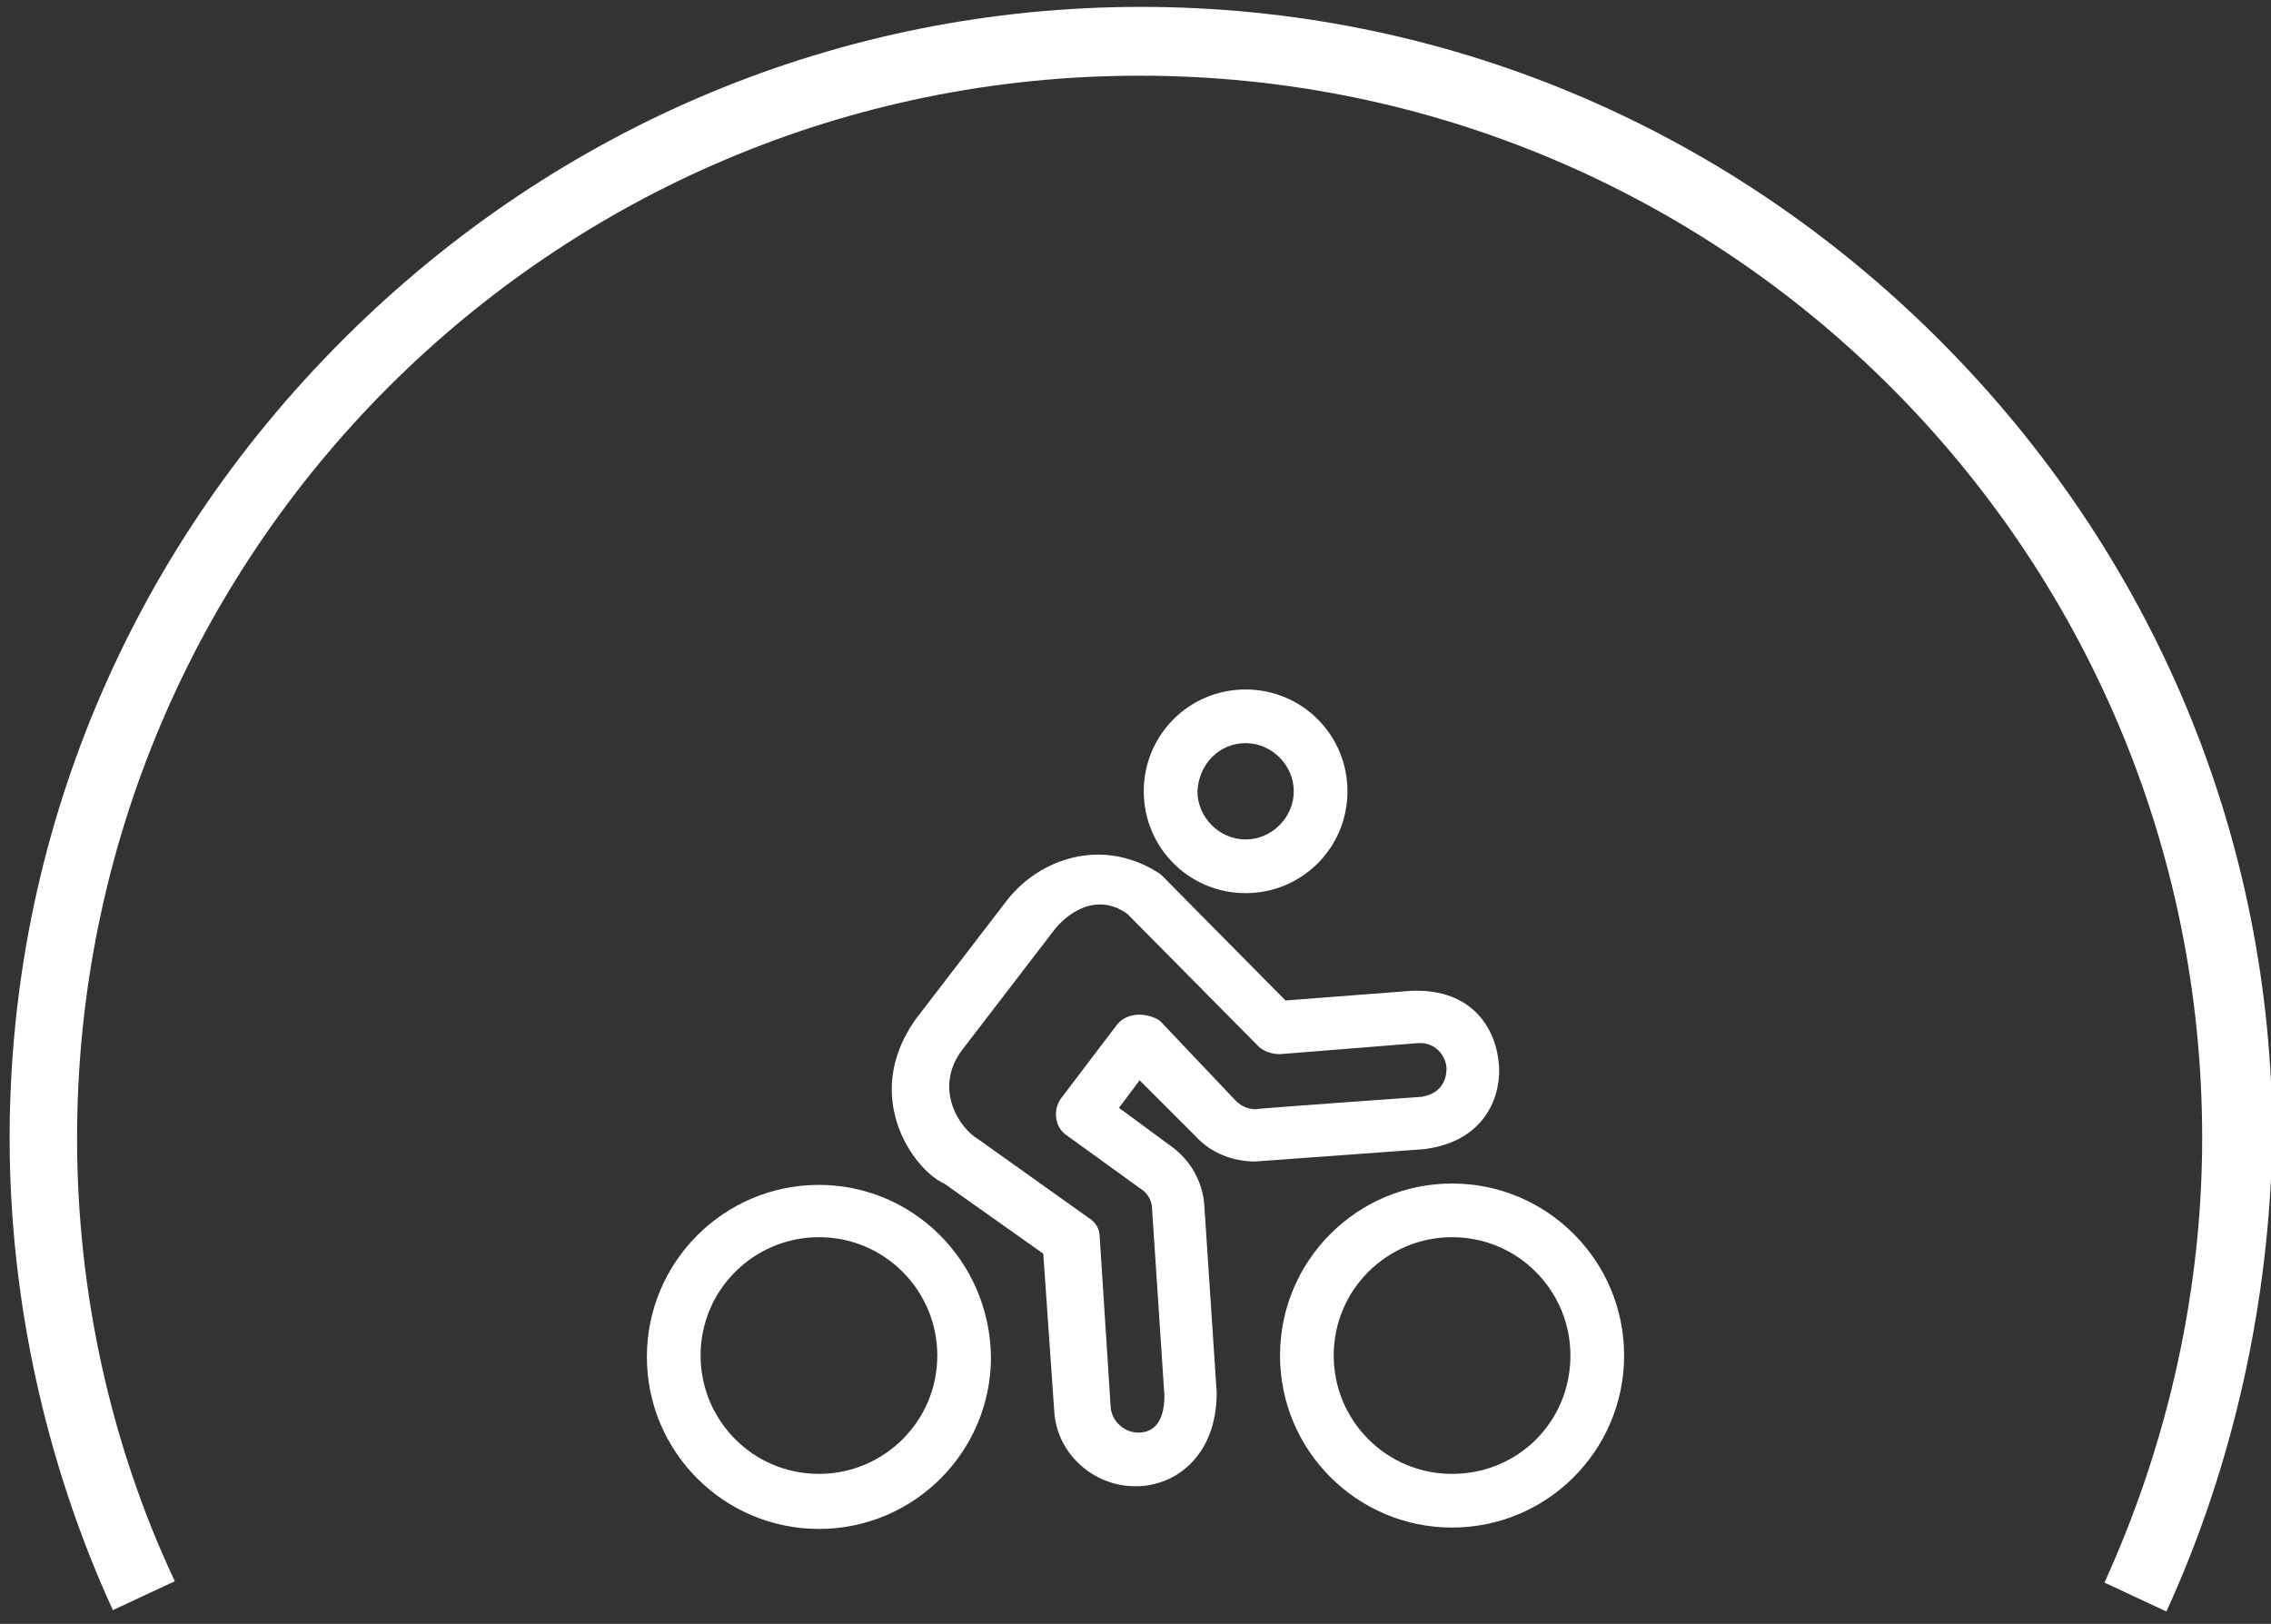 <?xml version="1.0" encoding="utf-8"?>
<!-- Generator: Adobe Illustrator 19.0.0, SVG Export Plug-In . SVG Version: 6.00 Build 0)  -->
<svg version="1.1" id="Layer_1" xmlns="http://www.w3.org/2000/svg" xmlns:xlink="http://www.w3.org/1999/xlink" x="0px" y="0px"
	 viewBox="-223 338 165 118" style="enable-background:new -223 338 165 118;" xml:space="preserve">
<rect x="-223" y="338" width="165" height="118" fill="#333333" stroke="none"/>
<style type="text/css">
	.st0{fill:#FFFFFF;}
</style>
<title>enduring-logovector</title>
<desc>Created with Sketch.</desc>
<g id="holder-postworkout">
	<g id="Food2Train-holder-filtrata" transform="translate(-1114, -5468)">
		<g id="enduring-logo" transform="translate(1117, 5471)">
			<g id="Page-1-Copy-6">
				<path class="st0" d="M-68.6,452.1l-4.5-2.1c4.6-10.1,7.1-21.2,7.1-32.3c0-42.6-34.6-77.2-77.2-77.2s-77.2,34.6-77.2,77.2
					c0,11.1,2.4,22.2,7.1,32.2l-4.5,2.1c-4.9-10.7-7.5-22.6-7.5-34.3c0-21.8,8.6-42.4,24.2-58c15.6-15.6,36.2-24.2,58-24.2
					c21.8,0,42.4,8.6,58,24.2s24.2,36.2,24.2,58C-61.1,429.5-63.7,441.4-68.6,452.1z"/>
			</g>
			<g id="Page-1" transform="translate(44, 47)">
				<g id="Group-3" transform="translate(36, 0)">
					<g id="Fill-1">
						<path class="st0" d="M-215.5,342c1.9,0,3.5,1.6,3.5,3.5c0,1.9-1.6,3.5-3.5,3.5c-1.9,0-3.5-1.6-3.5-3.5
							C-218.9,343.5-217.4,342-215.5,342 M-215.5,352.9c4.1,0,7.4-3.3,7.4-7.4c0-4.1-3.3-7.4-7.4-7.4c-4.1,0-7.4,3.3-7.4,7.4
							C-222.9,349.6-219.6,352.9-215.5,352.9"/>
					</g>
				</g>
				<g id="Group-6" transform="translate(0, 36)">
					<g id="Fill-4">
						<path class="st0" d="M-210.5,359.1c-4.8,0-8.6-3.9-8.6-8.6c0-4.8,3.9-8.6,8.6-8.6c4.8,0,8.6,3.9,8.6,8.6
							C-201.9,355.3-205.8,359.1-210.5,359.1 M-210.5,338.1c-6.9,0-12.5,5.6-12.5,12.5c0,6.9,5.6,12.5,12.5,12.5
							c6.9,0,12.5-5.6,12.5-12.5C-198.1,343.6-203.7,338.1-210.5,338.1"/>
					</g>
				</g>
				<g id="Group-9" transform="translate(46, 36)">
					<g id="Fill-7">
						<path class="st0" d="M-210.5,359.1c-4.8,0-8.6-3.9-8.6-8.6c0-4.8,3.9-8.6,8.6-8.6c4.8,0,8.6,3.9,8.6,8.6
							C-201.9,355.3-205.7,359.1-210.5,359.1 M-210.5,338c-6.9,0-12.5,5.6-12.5,12.5c0,6.9,5.6,12.5,12.5,12.5
							c6.9,0,12.5-5.6,12.5-12.5C-198,343.6-203.6,338-210.5,338"/>
					</g>
				</g>
				<g id="Fill-10">
					<path class="st0" d="M-188.8,362.4l-4.1,5.4c-0.6,0.8-0.5,2.1,0.4,2.7l5.4,3.9c0.5,0.3,0.8,0.9,0.8,1.4l0.9,13.6
						c0,2.2-1,2.7-1.9,2.7c-1,0-1.9-0.8-2-1.8l-0.8-12.4c0-0.6-0.3-1.1-0.8-1.4l-8-5.7c-1.4-0.8-3.3-3.7-1.2-6.5l6.6-8.6
						c0.8-1.1,3-3,5.4-1.3l9.5,9.6c0.4,0.4,1,0.6,1.6,0.6l10-0.8c1.1-0.1,2,0.7,2.1,1.8c0,0.5-0.1,1.8-1.8,2.1
						c0,0-11.3,0.8-12.1,0.9c-0.5,0-1-0.2-1.4-0.6l-5.5-5.8C-186.2,361.8-187.8,361.3-188.8,362.4L-188.8,362.4z M-183.1,370.6
						c1.1,1.2,2.7,1.8,4.3,1.8c0.1,0,12.3-0.9,12.3-0.9c4.6-0.6,5.6-4.1,5.4-6.2c-0.2-2.4-1.8-5.5-6.4-5.3l-9.1,0.7l-9-9.1
						c-0.1-0.1-2-1.5-4.6-1.5c-2.6,0-5.1,1.3-6.7,3.4l-6.6,8.6c-4,5.7,0,11,2.1,11.9l7.2,5.1l0.8,11.5c0.2,3,2.8,5.4,5.9,5.4
						c3,0,5.9-2.3,5.9-6.8l-0.9-13.6c-0.1-1.7-1-3.3-2.4-4.3l-3.8-2.8l1.5-2L-183.1,370.6z"/>
				</g>
			</g>
		</g>
	</g>
</g>
</svg>
